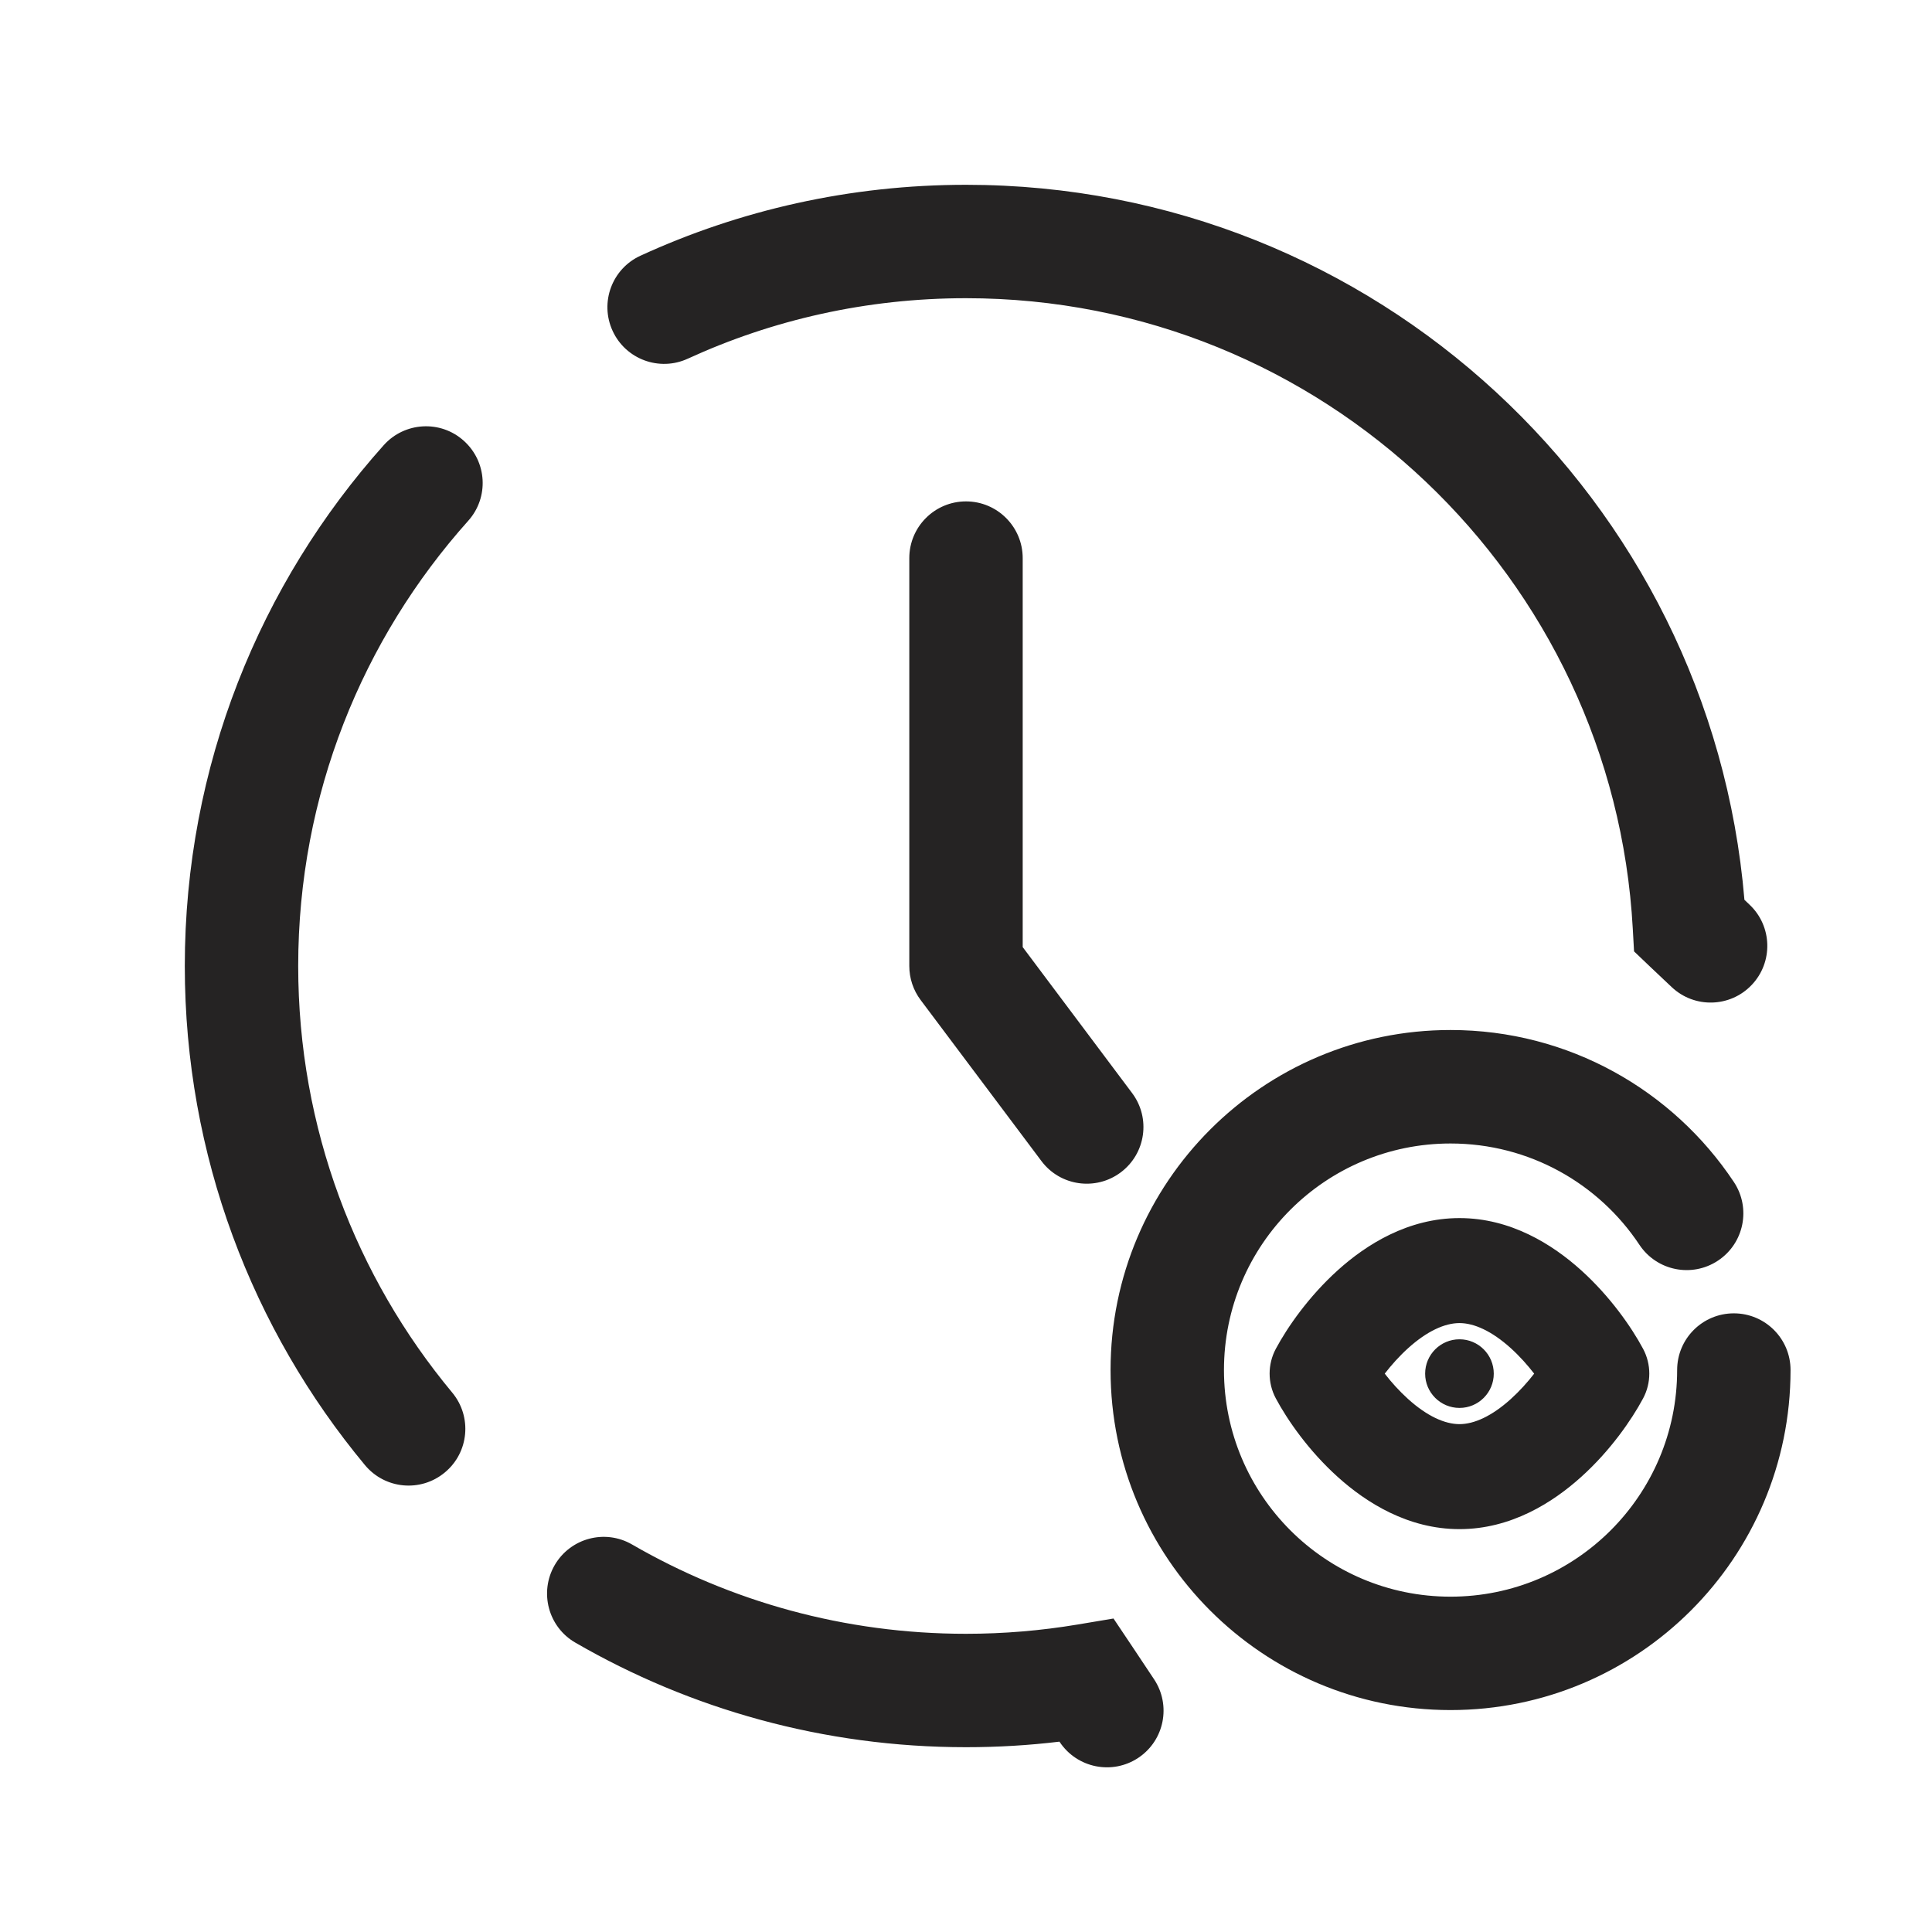 <svg width="23" height="23" viewBox="0 0 23 23" fill="none" xmlns="http://www.w3.org/2000/svg">
<g clip-path="url(#clip0_662_7608)">
<path fill-rule="evenodd" clip-rule="evenodd" d="M11.5 3.55C10.316 3.55 9.195 3.808 8.188 4.27C7.849 4.426 7.448 4.277 7.293 3.939C7.137 3.6 7.286 3.199 7.625 3.044C8.805 2.502 10.118 2.2 11.5 2.2C16.371 2.2 20.367 5.944 20.767 10.712L20.829 10.771C21.099 11.027 21.111 11.454 20.854 11.725C20.598 11.995 20.171 12.007 19.9 11.75L19.647 11.511L19.453 11.326L19.438 11.058C19.209 6.873 15.742 3.55 11.5 3.55ZM5.521 5.247C5.799 5.496 5.823 5.922 5.574 6.2C4.315 7.607 3.55 9.463 3.55 11.5C3.55 13.432 4.238 15.201 5.384 16.579C5.622 16.866 5.583 17.291 5.296 17.529C5.009 17.768 4.584 17.729 4.345 17.442C3.006 15.831 2.2 13.759 2.2 11.5C2.2 9.118 3.096 6.945 4.568 5.3C4.817 5.022 5.244 4.998 5.521 5.247ZM6.603 18.633C6.79 18.31 7.203 18.2 7.525 18.387C8.694 19.063 10.051 19.45 11.5 19.45C11.952 19.45 12.395 19.412 12.826 19.34L13.256 19.268L13.499 19.631L13.738 19.99C13.945 20.3 13.862 20.719 13.552 20.926C13.242 21.133 12.823 21.049 12.616 20.739L12.612 20.734C12.247 20.778 11.876 20.8 11.5 20.8C9.807 20.8 8.218 20.347 6.849 19.555C6.527 19.369 6.417 18.956 6.603 18.633ZM17.268 13.613C15.779 13.613 14.571 14.82 14.571 16.31C14.571 17.8 15.779 19.008 17.268 19.008C18.758 19.008 19.966 17.8 19.966 16.31C19.966 15.937 20.268 15.635 20.641 15.635C21.014 15.635 21.316 15.937 21.316 16.31C21.316 18.546 19.504 20.358 17.268 20.358C15.033 20.358 13.221 18.546 13.221 16.31C13.221 14.075 15.033 12.262 17.268 12.262C18.677 12.262 19.917 12.982 20.641 14.071C20.848 14.382 20.763 14.801 20.453 15.007C20.142 15.214 19.723 15.129 19.517 14.819C19.033 14.09 18.206 13.613 17.268 13.613ZM16.763 16.655C16.657 16.559 16.563 16.454 16.485 16.353C16.563 16.252 16.657 16.146 16.763 16.05C16.99 15.845 17.201 15.751 17.375 15.751C17.548 15.751 17.759 15.845 17.986 16.05C18.092 16.146 18.186 16.252 18.264 16.353C18.186 16.454 18.092 16.559 17.986 16.655C17.759 16.86 17.548 16.954 17.375 16.954C17.201 16.954 16.99 16.86 16.763 16.655ZM17.375 14.501C16.763 14.501 16.265 14.816 15.926 15.122C15.581 15.433 15.326 15.8 15.188 16.058C15.09 16.242 15.09 16.463 15.188 16.647C15.326 16.905 15.581 17.273 15.926 17.583C16.265 17.889 16.763 18.204 17.375 18.204C17.986 18.204 18.484 17.889 18.823 17.583C19.168 17.273 19.423 16.905 19.561 16.647C19.659 16.463 19.659 16.242 19.561 16.058C19.423 15.8 19.168 15.433 18.823 15.122C18.484 14.816 17.986 14.501 17.375 14.501ZM17.783 16.353C17.783 16.578 17.6 16.761 17.375 16.761C17.149 16.761 16.966 16.578 16.966 16.353C16.966 16.127 17.149 15.944 17.375 15.944C17.6 15.944 17.783 16.127 17.783 16.353ZM12.175 6.644C12.175 6.272 11.873 5.969 11.5 5.969C11.127 5.969 10.825 6.272 10.825 6.644V11.5C10.825 11.646 10.872 11.788 10.96 11.905L12.398 13.822C12.621 14.12 13.044 14.18 13.342 13.957C13.641 13.733 13.701 13.31 13.477 13.012L12.175 11.275V6.644Z" fill="#252323"/>
</g>
<defs>
<clipPath id="clip0_662_7608">
<rect width="23" height="23" fill="white"/>
</clipPath>
</defs>
</svg>
